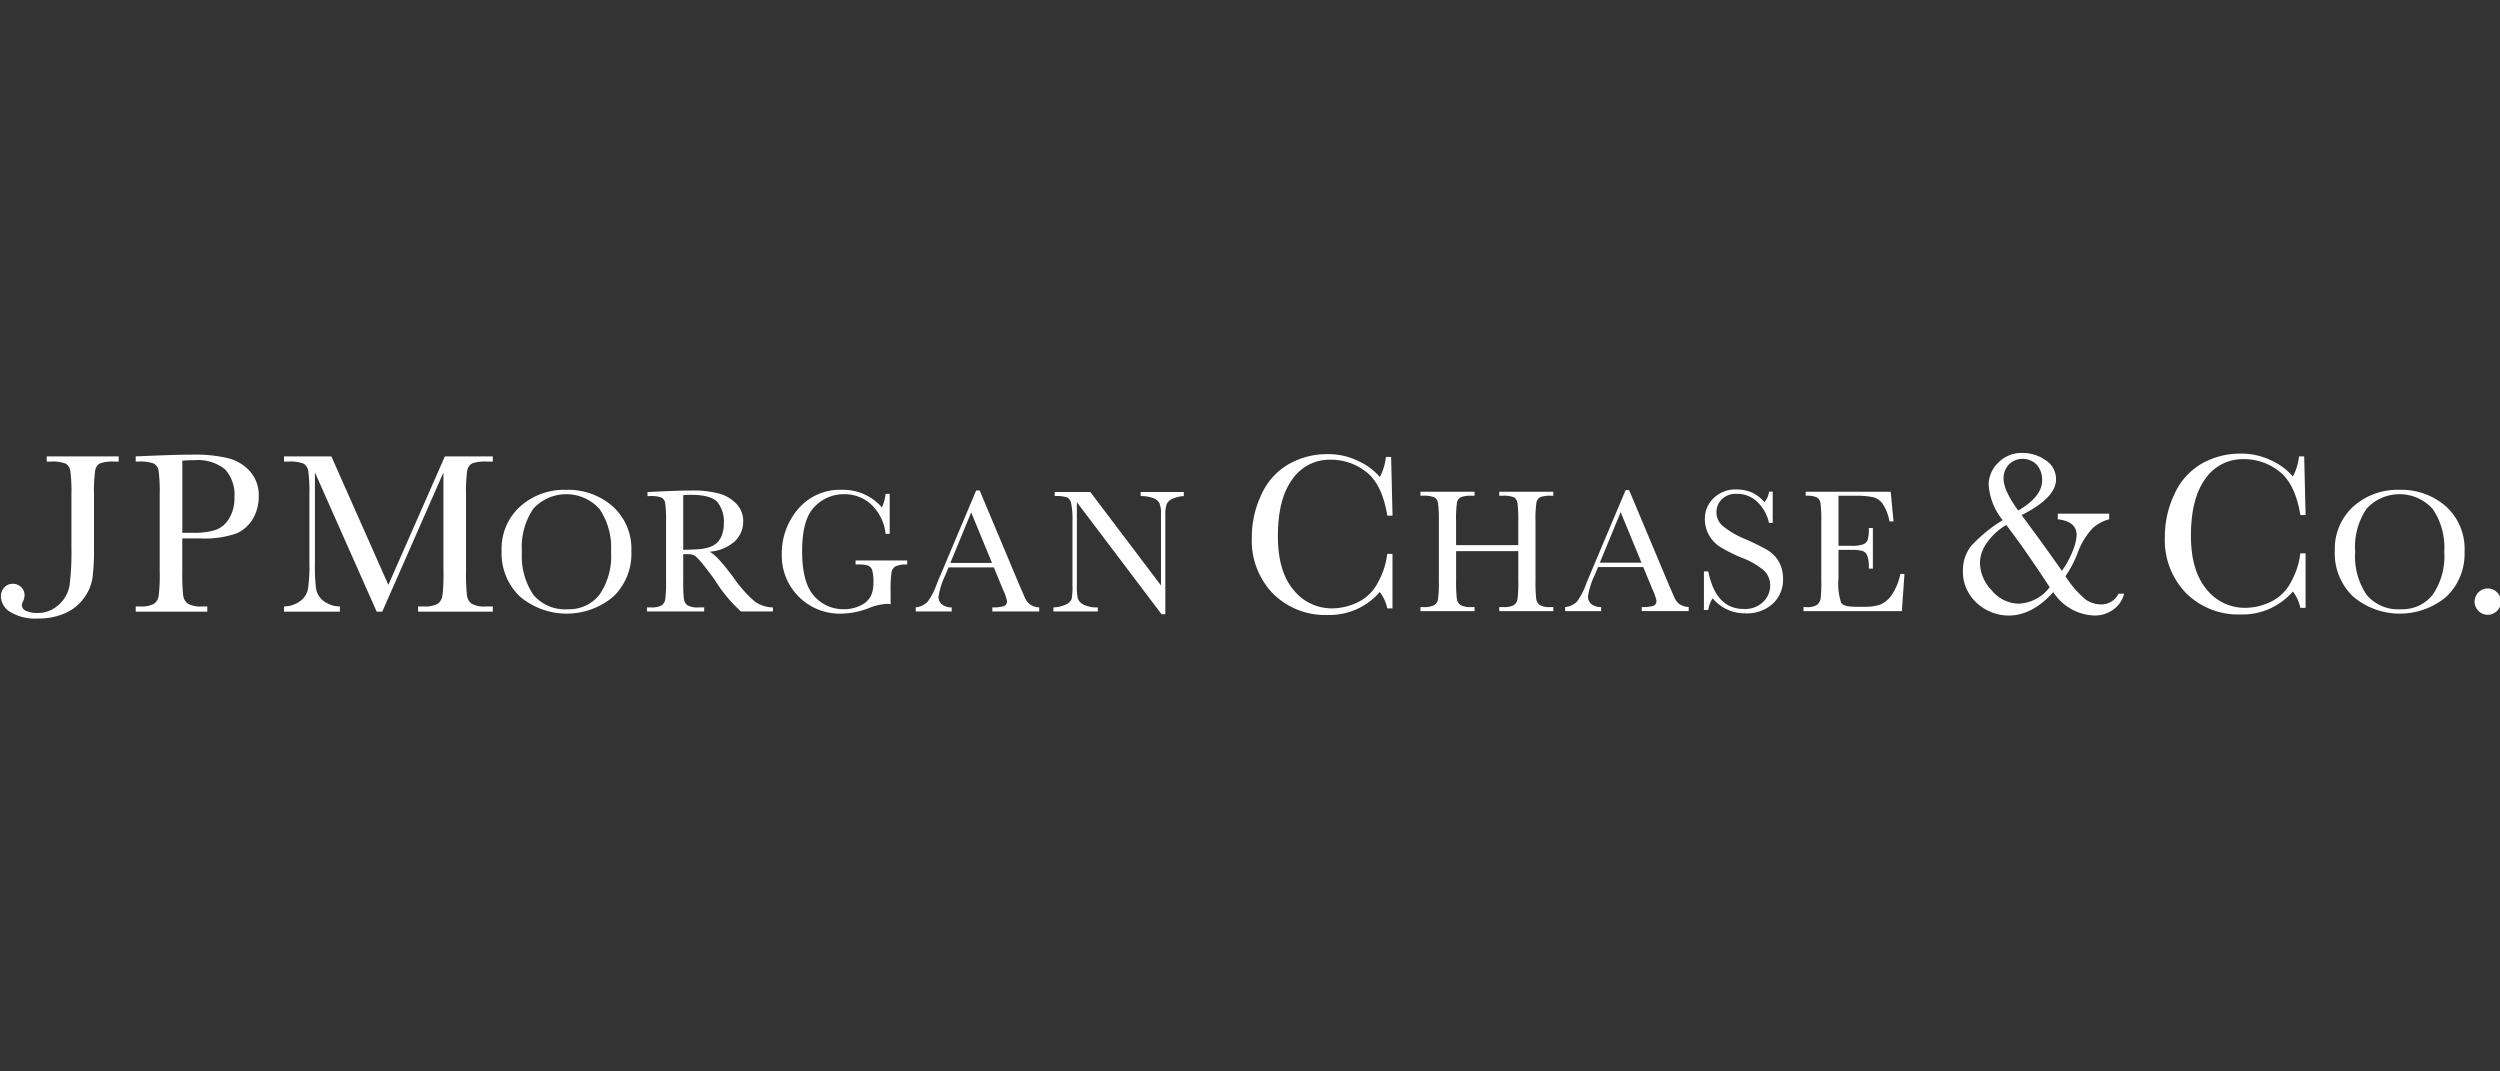 <svg id="Layer_1" data-name="Layer 1" xmlns="http://www.w3.org/2000/svg" viewBox="0 0 322 138"><rect x="0" y="0" width="322" height="138" fill="#333333" stroke="none"/><defs><style>.cls-1{fill:#fff;}</style></defs><title>JPMC</title><path class="cls-1" d="M6.021,58.783h9.265v.672h-.5a4.853,4.853,0,0,0-1.927.241,1.263,1.263,0,0,0-.6.907,19.4,19.4,0,0,0-.151,3.159v6.831a28.062,28.062,0,0,1-.2,3.866A5.915,5.915,0,0,1,10.8,77.05a5.946,5.946,0,0,1-2.434,1.94,8.631,8.631,0,0,1-3.539.676,6.171,6.171,0,0,1-3.487-.835A2.4,2.4,0,0,1,.116,76.838a1.678,1.678,0,0,1,.437-1.174,1.41,1.41,0,0,1,1.077-.47,1.5,1.5,0,0,1,1.091.422,1.4,1.4,0,0,1,.44,1.046,1.9,1.9,0,0,1-.179.766,1.38,1.38,0,0,0-.163.525.813.813,0,0,0,.556.735,3.3,3.3,0,0,0,1.384.264,4,4,0,0,0,2.825-1.068,4.325,4.325,0,0,0,1.38-2.522A33.909,33.909,0,0,0,9.2,70.57V63.754a20.469,20.469,0,0,0-.14-3.077,1.353,1.353,0,0,0-.593-.958A4.633,4.633,0,0,0,6.5,59.455H6.021v-.672Z"/><path class="cls-1" d="M23.479,68.623h1.433a9.109,9.109,0,0,0,2.8-.347,3.3,3.3,0,0,0,1.772-1.455,4.973,4.973,0,0,0,.71-2.735,4.837,4.837,0,0,0-1.22-3.648,5.6,5.6,0,0,0-3.954-1.164,14.027,14.027,0,0,0-1.537.063v9.286Zm0,.72v4.221a25.858,25.858,0,0,0,.113,3.1,1.561,1.561,0,0,0,.6,1.088,3.319,3.319,0,0,0,1.84.357H26.7v.671H17.483v-.671h.535a3.562,3.562,0,0,0,1.787-.322,1.5,1.5,0,0,0,.632-1.018,22.592,22.592,0,0,0,.132-3.192V63.764a21.6,21.6,0,0,0-.132-3.085,1.319,1.319,0,0,0-.6-.96,4.728,4.728,0,0,0-1.986-.264h-.373v-.672L20,58.68q3.02-.123,4.708-.12a18.19,18.19,0,0,1,4.788.485,5.619,5.619,0,0,1,2.755,1.729A4.591,4.591,0,0,1,33.324,63.9a5.626,5.626,0,0,1-.734,2.892,4.674,4.674,0,0,1-2.1,1.9,12.414,12.414,0,0,1-4.812.65Z"/><path class="cls-1" d="M50.022,75.333,57.3,58.783H63.47v.672h-.739a4.909,4.909,0,0,0-1.938.241,1.29,1.29,0,0,0-.612.907,18.673,18.673,0,0,0-.155,3.161v9.817a24.809,24.809,0,0,0,.117,3.093,1.593,1.593,0,0,0,.6,1.082,3.313,3.313,0,0,0,1.843.357h.887v.671H53.85v-.671h.712a3.538,3.538,0,0,0,1.776-.322,1.538,1.538,0,0,0,.637-1.014,21.269,21.269,0,0,0,.141-3.2V60.849l-7.88,17.935h-.718L40.562,60.849v11.72a23.462,23.462,0,0,0,.147,3.276,2.541,2.541,0,0,0,.914,1.525,3.606,3.606,0,0,0,2.159.743v.671h-7.2v-.671a3.673,3.673,0,0,0,2.1-.7,2.505,2.505,0,0,0,.986-1.54,20.647,20.647,0,0,0,.182-3.4V63.764a20.41,20.41,0,0,0-.141-3.085,1.354,1.354,0,0,0-.6-.96,4.664,4.664,0,0,0-1.982-.264h-.549v-.672h6.1l7.342,16.55Z"/><path class="cls-1" d="M67.226,71.04A8.862,8.862,0,0,0,68.7,76.614a5.3,5.3,0,0,0,4.416,1.856A4.969,4.969,0,0,0,77.2,76.614a8.72,8.72,0,0,0,1.5-5.551,8.845,8.845,0,0,0-1.479-5.5,5.752,5.752,0,0,0-8.525-.042,8.747,8.747,0,0,0-1.475,5.519Zm-2.618-.08a7.344,7.344,0,0,1,2.379-5.718A8.514,8.514,0,0,1,72.92,63.09a8.719,8.719,0,0,1,6,2.131,7.385,7.385,0,0,1,2.4,5.819,7.663,7.663,0,0,1-2.3,5.783,9.327,9.327,0,0,1-12.066,0,7.679,7.679,0,0,1-2.346-5.863Z"/><path class="cls-1" d="M303.345,71.04a8.881,8.881,0,0,0,1.473,5.574,5.3,5.3,0,0,0,4.417,1.856,4.975,4.975,0,0,0,4.086-1.856,8.72,8.72,0,0,0,1.5-5.551,8.806,8.806,0,0,0-1.483-5.5,5.748,5.748,0,0,0-8.522-.042,8.766,8.766,0,0,0-1.473,5.519Zm-2.619-.08a7.356,7.356,0,0,1,2.377-5.718,8.536,8.536,0,0,1,5.939-2.152,8.707,8.707,0,0,1,5.993,2.131,7.373,7.373,0,0,1,2.4,5.819,7.643,7.643,0,0,1-2.309,5.783,9.314,9.314,0,0,1-12.057,0,7.673,7.673,0,0,1-2.348-5.863Z"/><path class="cls-1" d="M88,70.822c.559-.017,1.134-.038,1.734-.068a6.25,6.25,0,0,0,1.555-.251,2.7,2.7,0,0,0,1.068-.595,2.671,2.671,0,0,0,.64-1.029,4.527,4.527,0,0,0,.238-1.568,3.971,3.971,0,0,0-.8-2.6q-.8-.976-3.484-.977c-.275,0-.6.015-.951.044v7.044Zm11.556,7.933H95.435a18.67,18.67,0,0,1-3.345-4.017q-.725-1.037-1.5-1.985a8.212,8.212,0,0,0-1.07-1.161,1.6,1.6,0,0,0-.914-.207H88v3.384a20.448,20.448,0,0,0,.084,2.361,1.2,1.2,0,0,0,.456.831,2.58,2.58,0,0,0,1.415.27h.743v.524h-7.37v-.524h.5a2.682,2.682,0,0,0,1.371-.249,1.131,1.131,0,0,0,.48-.78,16.4,16.4,0,0,0,.108-2.454V67.206a15.627,15.627,0,0,0-.108-2.373,1,1,0,0,0-.459-.735,3.726,3.726,0,0,0-1.546-.2H83.4v-.527l2.2-.1q2.2-.092,3.484-.094a12.923,12.923,0,0,1,3.572.405,4.852,4.852,0,0,1,2.226,1.344,3.2,3.2,0,0,1,.844,2.225,3.472,3.472,0,0,1-1.1,2.581,5.483,5.483,0,0,1-3.238,1.329q.968.454,3.1,3.344a16.027,16.027,0,0,0,2.726,3.064,4.111,4.111,0,0,0,2.339.769v.524Z"/><path class="cls-1" d="M110.2,72.187h6.648v.522a3.365,3.365,0,0,0-1.491.228,1.077,1.077,0,0,0-.521.738,14.823,14.823,0,0,0-.124,2.51v1.642a3.016,3.016,0,0,0-.487-.046,6.937,6.937,0,0,0-2.287.533,10.249,10.249,0,0,1-3.57.723,7.462,7.462,0,0,1-7.673-7.68,8.714,8.714,0,0,1,2.094-5.783,7.037,7.037,0,0,1,5.682-2.484,6.565,6.565,0,0,1,5.114,2.261,5.3,5.3,0,0,0,.481-1.737h.526v5.152h-.526a6.082,6.082,0,0,0-1.8-3.738,5.046,5.046,0,0,0-3.57-1.376,5.165,5.165,0,0,0-3.773,1.611q-1.611,1.6-1.609,5.71,0,4.089,1.544,5.794a4.974,4.974,0,0,0,3.838,1.7,4.677,4.677,0,0,0,2.138-.483,2.756,2.756,0,0,0,1.308-1.172,3.863,3.863,0,0,0,.353-1.753,5.284,5.284,0,0,0-.168-1.649.936.936,0,0,0-.508-.558,3.746,3.746,0,0,0-1.256-.146H110.2v-.522Z"/><path class="cls-1" d="M127.772,72.51,125.09,66l-2.683,6.506Zm.233.567h-5.834l-.4.974a9.927,9.927,0,0,0-.884,2.77,1.233,1.233,0,0,0,.471,1.052,1.952,1.952,0,0,0,1.22.358v.524h-4.631v-.524a2.515,2.515,0,0,0,1.529-.723,8.817,8.817,0,0,0,1.207-2.369c.05-.114.236-.552.559-1.319l4.489-10.65h.449l5.123,12.2.7,1.609a2.173,2.173,0,0,0,.643.852,2.281,2.281,0,0,0,1.207.4v.524h-6.04v-.524a4.6,4.6,0,0,0,1.5-.164.644.644,0,0,0,.391-.653,6.692,6.692,0,0,0-.523-1.487l-1.172-2.85Z"/><path class="cls-1" d="M149.609,79.114,138.7,64.684V75.357a7.549,7.549,0,0,0,.128,1.752,1.491,1.491,0,0,0,.739.769,3.755,3.755,0,0,0,1.833.353v.524h-5.72v-.524a4.03,4.03,0,0,0,1.667-.4,1.31,1.31,0,0,0,.681-.7,8.5,8.5,0,0,0,.106-1.768V67.206a10.827,10.827,0,0,0-.165-2.373,1.119,1.119,0,0,0-.523-.769,4.688,4.688,0,0,0-1.6-.168v-.527h4.588l9.1,12.039v-9.2a3.4,3.4,0,0,0-.21-1.428,1.486,1.486,0,0,0-.854-.647,4.52,4.52,0,0,0-1.555-.235v-.527h5.559V63.9a3.905,3.905,0,0,0-1.518.372,1.354,1.354,0,0,0-.705.707,4.474,4.474,0,0,0-.155,1.405V79.114Z"/><path class="cls-1" d="M178.682,71.334h.67v7.027h-.67a5.37,5.37,0,0,0-.962-2.117,8.535,8.535,0,0,1-6.7,2.964,9.521,9.521,0,0,1-7.048-2.74,9.8,9.8,0,0,1-2.736-7.246,12.672,12.672,0,0,1,1.26-5.578,8.542,8.542,0,0,1,3.526-3.882,9.943,9.943,0,0,1,4.953-1.269,8.793,8.793,0,0,1,4.042.92,8.066,8.066,0,0,1,2.707,2.028,7.082,7.082,0,0,0,.78-2.587h.673l.179,7.56h-.67c-.441-2.681-1.337-4.559-2.7-5.615a7.25,7.25,0,0,0-4.588-1.588,5.818,5.818,0,0,0-4.969,2.554q-1.842,2.549-1.837,7.3c0,3,.661,5.3,2,6.9a6.3,6.3,0,0,0,5.007,2.394,7.682,7.682,0,0,0,3.275-.782,5.7,5.7,0,0,0,2.648-2.643,9.884,9.884,0,0,0,1.155-3.6Z"/><path class="cls-1" d="M195.557,70.982h-8.011V74.7a20.156,20.156,0,0,0,.09,2.383,1.244,1.244,0,0,0,.463.836,2.593,2.593,0,0,0,1.421.27h.4v.523h-6.968V78.19h.4a2.671,2.671,0,0,0,1.373-.25,1.129,1.129,0,0,0,.493-.772,16.826,16.826,0,0,0,.107-2.459V67.168a15.972,15.972,0,0,0-.107-2.373,1.029,1.029,0,0,0-.46-.735,3.566,3.566,0,0,0-1.522-.206h-.286v-.52h6.968v.52h-.285a3.741,3.741,0,0,0-1.493.189.987.987,0,0,0-.478.695,14.09,14.09,0,0,0-.119,2.43v3.049h8.011V67.168a16.878,16.878,0,0,0-.1-2.373,1.033,1.033,0,0,0-.447-.735,3.482,3.482,0,0,0-1.5-.206H193.1v-.52h6.966v.52h-.22a3.644,3.644,0,0,0-1.483.189.985.985,0,0,0-.471.695,14.311,14.311,0,0,0-.119,2.43v7.541a19.907,19.907,0,0,0,.087,2.377,1.2,1.2,0,0,0,.452.834,2.57,2.57,0,0,0,1.408.27h.346v.523H193.1V78.19h.529a2.576,2.576,0,0,0,1.347-.25,1.154,1.154,0,0,0,.48-.776,17.818,17.818,0,0,0,.1-2.463V70.982Z"/><path class="cls-1" d="M211.422,72.474l-2.679-6.507-2.686,6.507Zm.229.566h-5.825l-.408.977a9.9,9.9,0,0,0-.881,2.765,1.223,1.223,0,0,0,.47,1.049,1.96,1.96,0,0,0,1.22.359v.523h-4.635V78.19a2.5,2.5,0,0,0,1.534-.72,9.062,9.062,0,0,0,1.211-2.373c.047-.111.229-.552.552-1.315l4.49-10.654h.452l5.121,12.2.7,1.61a2.177,2.177,0,0,0,.644.859,2.335,2.335,0,0,0,1.206.388v.523H211.46V78.19a4.642,4.642,0,0,0,1.5-.161.649.649,0,0,0,.393-.651,6.6,6.6,0,0,0-.525-1.492l-1.176-2.846Z"/><path class="cls-1" d="M219.465,78.556V73.6h.563q.963,4.835,4.571,4.834a3.337,3.337,0,0,0,2.511-.924A2.9,2.9,0,0,0,228,75.442a2.631,2.631,0,0,0-.779-1.938,9.528,9.528,0,0,0-2.854-1.654,20.478,20.478,0,0,1-2.786-1.39,4.247,4.247,0,0,1-1.47-1.547,4.161,4.161,0,0,1-.523-2.031,3.622,3.622,0,0,1,1.144-2.738,4.015,4.015,0,0,1,2.9-1.1,5.284,5.284,0,0,1,1.849.319,4.7,4.7,0,0,1,1.772,1.313,2.423,2.423,0,0,0,.594-1.346h.478v4.022h-.478a5.346,5.346,0,0,0-1.539-2.741,3.677,3.677,0,0,0-2.556-1,2.565,2.565,0,0,0-2.029.736,2.4,2.4,0,0,0-.645,1.612,2.309,2.309,0,0,0,.813,1.785,11.133,11.133,0,0,0,2.877,1.68,30.532,30.532,0,0,1,2.892,1.43,4.1,4.1,0,0,1,1.453,1.493,4.409,4.409,0,0,1,.544,2.2,4.192,4.192,0,0,1-1.321,3.209A4.926,4.926,0,0,1,224.814,79a5.387,5.387,0,0,1-4.23-1.94,3.76,3.76,0,0,0-.556,1.5Z"/><path class="cls-1" d="M244.771,73.921h.525l-.336,4.792H232.289V78.19h.318a2.335,2.335,0,0,0,1.467-.306,1.381,1.381,0,0,0,.42-.775,18.465,18.465,0,0,0,.088-2.4V67.168a17.145,17.145,0,0,0-.094-2.317,1.081,1.081,0,0,0-.444-.774,3.155,3.155,0,0,0-1.473-.223v-.52h10.95l.366,3.819h-.522a6.015,6.015,0,0,0-.887-2.272,2.2,2.2,0,0,0-1.244-.85,10.739,10.739,0,0,0-2.318-.177H236.8V70.3h1.62a4.384,4.384,0,0,0,1.558-.19,1.01,1.01,0,0,0,.586-.583,5.217,5.217,0,0,0,.14-1.521h.523v5.234h-.523a4.482,4.482,0,0,0-.214-1.718,1.032,1.032,0,0,0-.623-.567,5.277,5.277,0,0,0-1.39-.13H236.8v3.637a7.724,7.724,0,0,0,.352,3.208c.235.324.863.483,1.89.483h1.138a6,6,0,0,0,1.995-.281,3.346,3.346,0,0,0,1.483-1.251,7.472,7.472,0,0,0,1.112-2.7Z"/><path class="cls-1" d="M259.947,65.757q3.081-1.8,3.077-3.883a2.892,2.892,0,0,0-.685-2.012,2.545,2.545,0,0,0-3.607-.029,2.59,2.59,0,0,0-.673,1.826q0,1.5,1.888,4.1Zm-1.537,1.862a7.813,7.813,0,0,0-2.505,2.3,4.59,4.59,0,0,0-.888,2.553,5.259,5.259,0,0,0,1.535,3.587,4.575,4.575,0,0,0,3.465,1.693A5.239,5.239,0,0,0,264,75.627q-3.245-4.95-5.588-8.008Zm6.632-1.455h6.621v.718a5.125,5.125,0,0,0-2.18,1.2,9.5,9.5,0,0,0-1.923,3.245,14.185,14.185,0,0,1-1.527,2.887,12.723,12.723,0,0,0,2.593,3,3.523,3.523,0,0,0,2.008.635,2.456,2.456,0,0,0,2.238-1.388h.714a3.55,3.55,0,0,1-1.381,2.043,4.034,4.034,0,0,1-2.444.777,6.58,6.58,0,0,1-5.3-3.017q-2.717,3.02-5.748,3.017a5.959,5.959,0,0,1-2.83-.716,5.867,5.867,0,0,1-2.206-2.01,5.3,5.3,0,0,1-.85-2.986,5.017,5.017,0,0,1,1.061-3.255,18.921,18.921,0,0,1,4.059-3.318,8.044,8.044,0,0,1-1.808-4.542,3.982,3.982,0,0,1,1.232-2.86,4.182,4.182,0,0,1,3.1-1.255,5.144,5.144,0,0,1,3.009.94,2.888,2.888,0,0,1,1.338,2.464q0,2.373-4.435,4.6,2.755,3.71,5.191,7.177a11.666,11.666,0,0,0,1.39-2.545,6.317,6.317,0,0,0,.508-2.05q0-1.764-2.429-2.041v-.718Z"/><path class="cls-1" d="M296.286,71.267h.672v7.024h-.672a5.4,5.4,0,0,0-.961-2.114,8.556,8.556,0,0,1-6.7,2.965,9.533,9.533,0,0,1-7.052-2.739,9.8,9.8,0,0,1-2.738-7.251,12.648,12.648,0,0,1,1.264-5.577,8.55,8.55,0,0,1,3.524-3.883,9.959,9.959,0,0,1,4.953-1.266,8.762,8.762,0,0,1,4.043.917,8.065,8.065,0,0,1,2.707,2.029,7.2,7.2,0,0,0,.786-2.589h.667l.18,7.561h-.672q-.66-4.024-2.7-5.612A7.232,7.232,0,0,0,289,59.14a5.818,5.818,0,0,0-4.97,2.555q-1.84,2.545-1.838,7.3,0,4.5,2.007,6.9a6.287,6.287,0,0,0,5.007,2.394,7.694,7.694,0,0,0,3.276-.783,5.662,5.662,0,0,0,2.645-2.637,9.827,9.827,0,0,0,1.155-3.6Z"/><path class="cls-1" d="M318.73,77.479a1.692,1.692,0,0,1,1.687-1.682,1.687,1.687,0,0,1,1.2,2.887,1.662,1.662,0,0,1-1.2.5,1.6,1.6,0,0,1-1.2-.512,1.673,1.673,0,0,1-.491-1.188Z"/></svg>